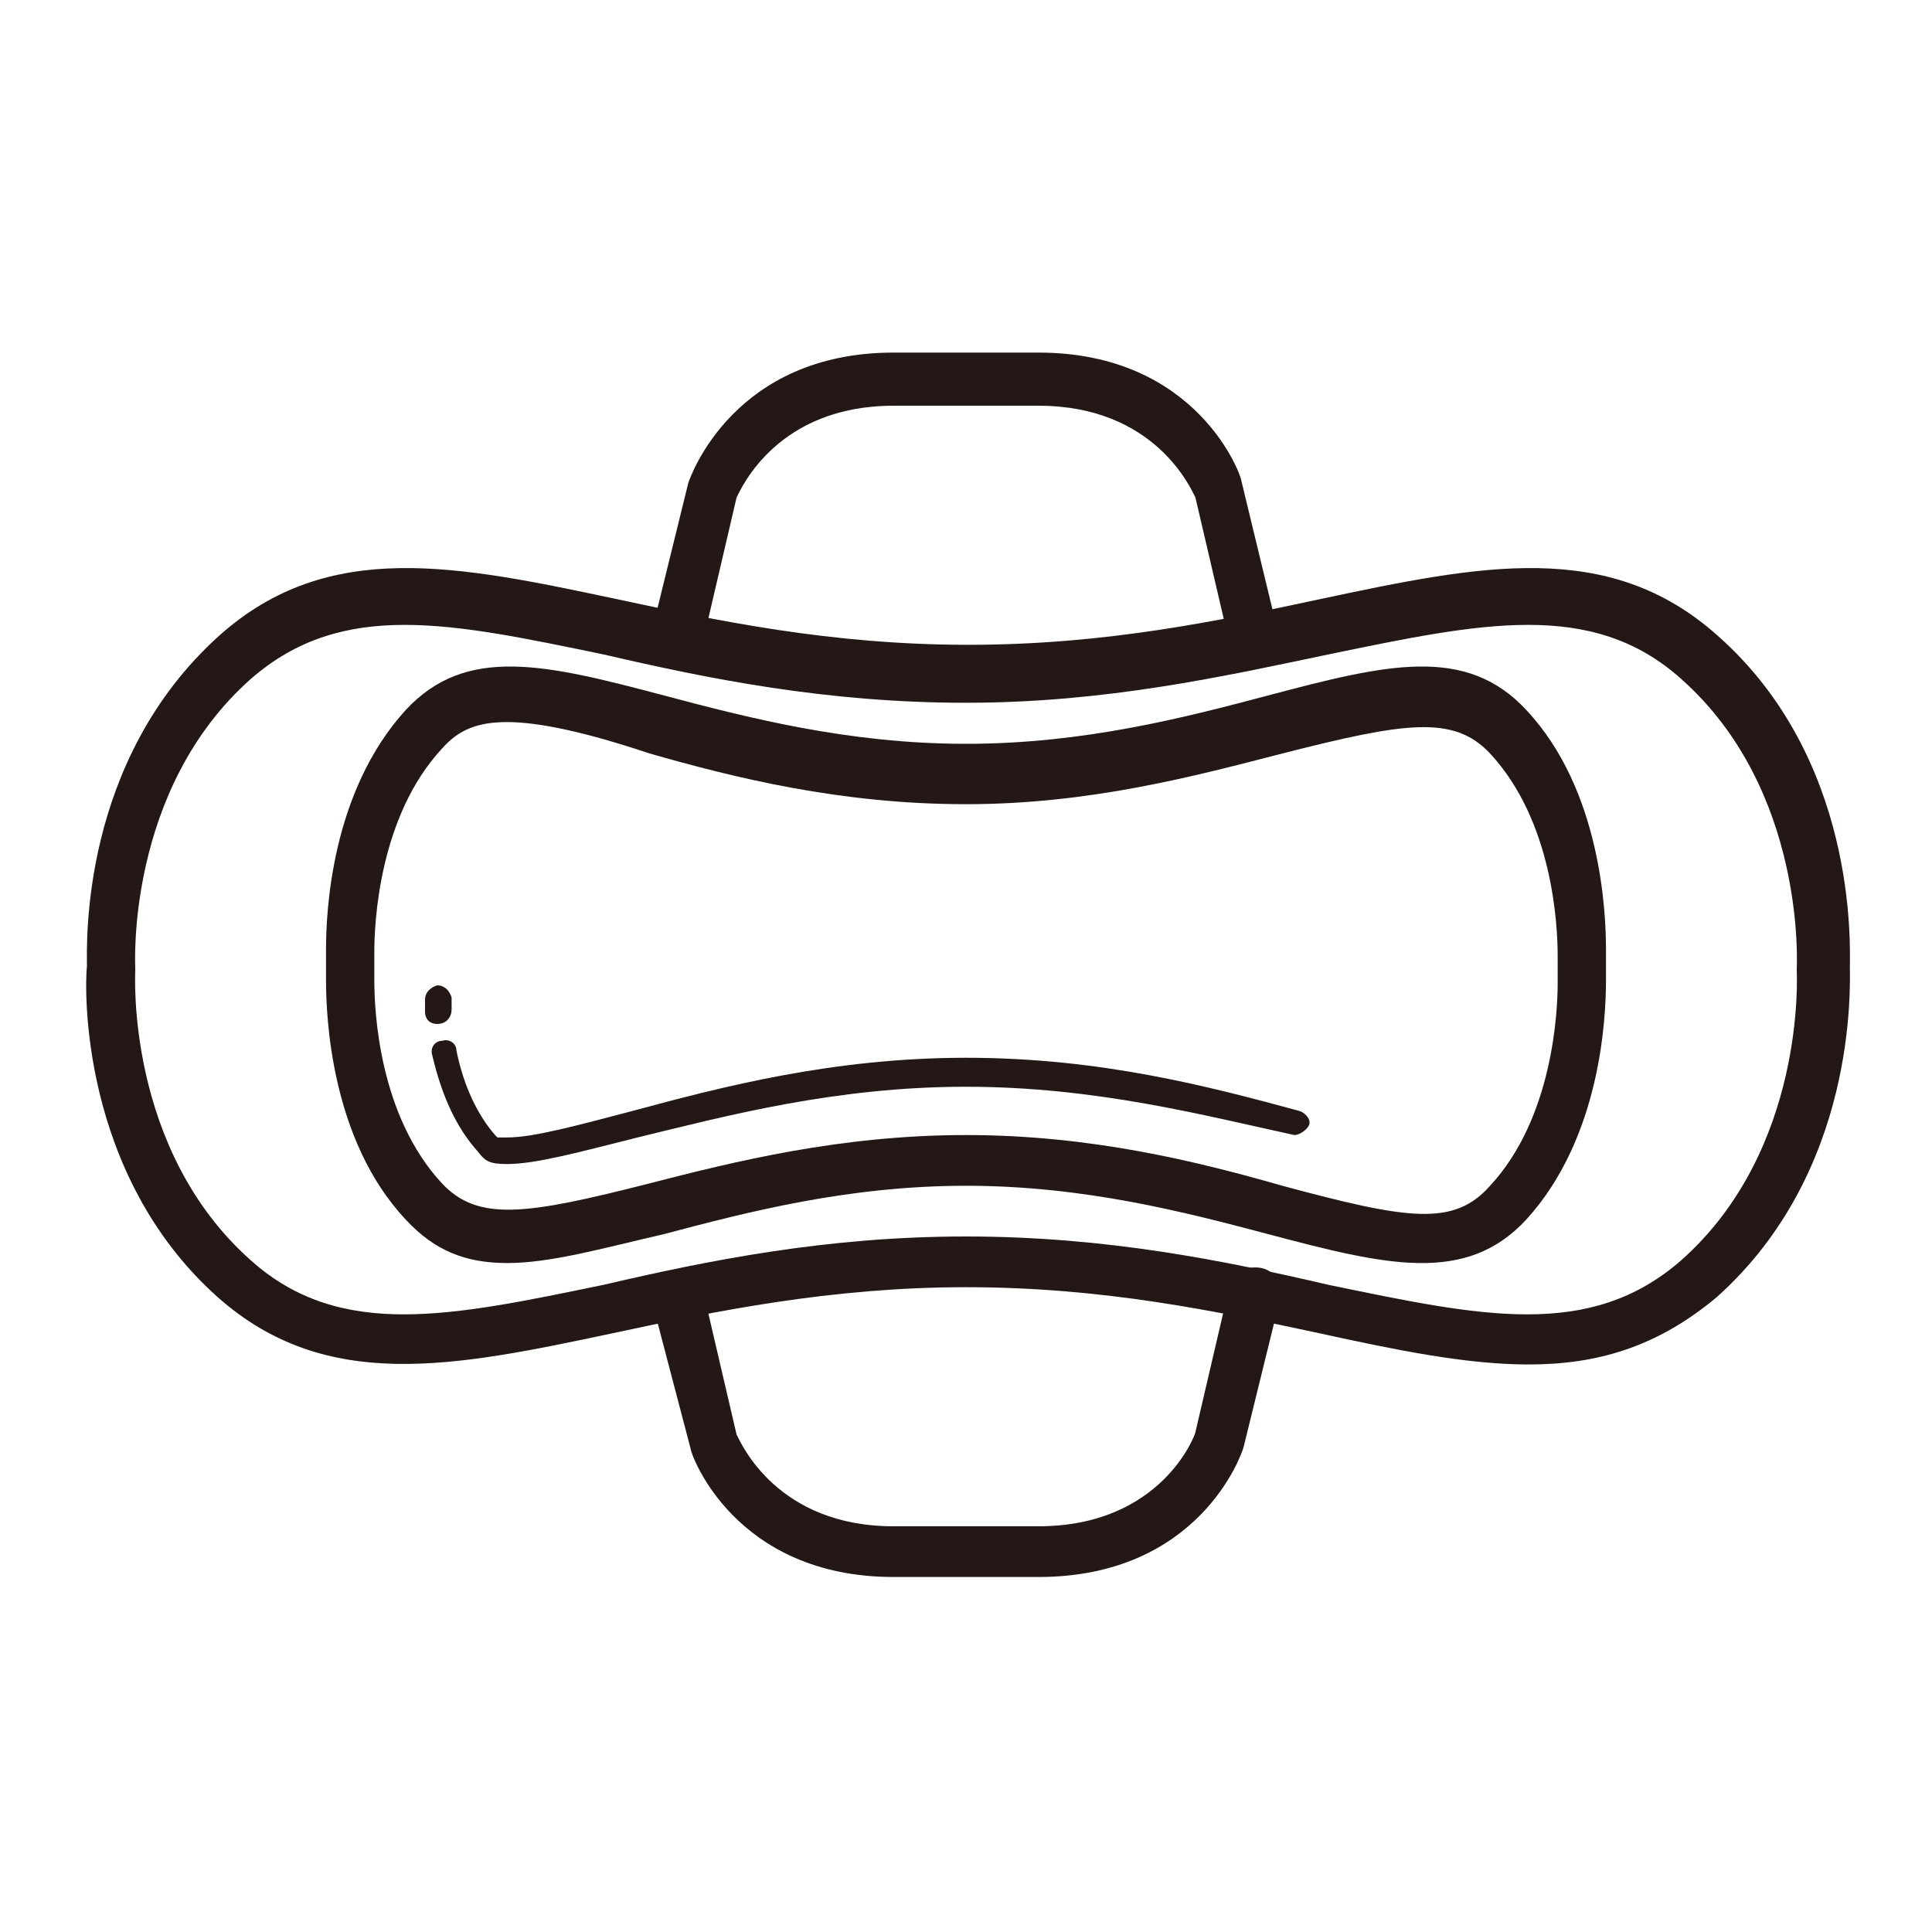 <?xml version="1.0" standalone="no"?><!DOCTYPE svg PUBLIC "-//W3C//DTD SVG 1.1//EN" "http://www.w3.org/Graphics/SVG/1.1/DTD/svg11.dtd"><svg t="1686993604515" viewBox="0 0 1024 1024" version="1.1" xmlns="http://www.w3.org/2000/svg" p-id="2416" xmlns:xlink="http://www.w3.org/1999/xlink" width="200" height="200"><path d="M810.24 723.2c-33.28 0-70.4-7.68-111.36-16.64-53.76-11.52-113.92-24.32-186.88-24.32-71.68 0-133.12 12.8-186.88 24.32-84.48 17.92-152.32 32-209.92-19.2C42.24 622.08 44.8 523.52 46.08 512c0-11.52-3.84-108.8 70.4-175.36 57.6-51.2 125.44-37.12 209.92-19.2 53.76 11.52 113.92 24.32 186.88 24.32s133.12-12.8 186.88-24.32c84.48-17.92 152.32-32 209.92 19.2 74.24 65.28 70.4 163.84 70.4 175.36 0 11.52 3.84 108.8-70.4 175.36-32 26.88-64 35.84-99.84 35.84zM512 655.36c74.24 0 136.96 12.8 192 25.6 80.64 16.64 138.24 29.44 186.88-12.8 66.56-58.88 61.44-152.32 61.44-153.6v-1.28c0-1.28 5.12-94.72-61.44-153.6-47.36-42.24-106.24-29.44-186.88-12.8-55.04 11.52-117.76 25.6-192 25.6s-136.96-12.8-192-25.6c-80.64-16.64-138.24-29.44-186.88 12.8-66.56 58.88-61.44 152.32-61.44 153.6v1.28c0 1.28-5.12 94.72 61.44 153.6 47.36 42.24 106.24 29.44 186.88 12.8 55.04-12.8 117.76-25.6 192-25.6z" fill="#231815" p-id="2417"></path><path d="M268.8 669.44c-21.76 0-38.4-6.4-53.76-23.04-39.68-42.24-42.24-107.52-42.24-126.72V508.16v-5.12c0-19.2 2.56-83.2 42.24-126.72 32-34.56 74.24-24.32 136.96-7.68 43.52 11.52 97.28 25.6 160 25.6s116.48-14.08 160-25.6c62.72-16.64 104.96-26.88 136.96 7.68 39.68 42.24 42.24 107.52 42.24 126.72V519.68c0 19.2-2.56 83.2-42.24 126.72-32 34.56-74.24 24.32-136.96 7.68-43.52-11.52-97.28-25.6-160-25.6s-116.48 14.08-160 25.6c-33.28 7.68-60.16 15.36-83.2 15.36z m0-286.72c-15.36 0-25.6 3.84-34.56 14.08-33.28 35.84-35.84 92.16-35.84 107.52V519.68c0 16.64 2.56 71.68 35.84 107.52 19.2 20.48 44.8 16.64 110.08 0 44.8-11.52 101.12-25.6 167.68-25.6 66.56 0 122.88 14.08 167.68 26.88 66.56 17.92 90.88 21.76 110.08 0 33.28-35.84 35.84-92.16 35.84-107.52v-5.12-5.12-3.84c0-16.64-2.56-71.68-35.84-107.52-19.2-20.48-44.8-16.64-110.08 0-44.8 11.52-101.12 26.88-167.68 26.88-66.56 0-122.88-14.08-167.68-26.88-34.56-11.52-58.88-16.64-75.52-16.64z" fill="#231815" p-id="2418"></path><path d="M231.68 542.72c-3.84 0-6.4-2.56-6.4-6.4v-6.4c0-3.84 2.56-6.4 6.4-7.68 3.84 0 6.4 2.56 7.68 6.4v6.4c0 3.84-2.56 7.68-7.68 7.68 1.28 0 0 0 0 0zM268.8 616.96c-8.96 0-11.52-1.28-15.36-6.4-11.52-12.8-19.2-29.44-24.32-51.2-1.28-3.84 1.28-7.68 5.12-7.68 3.84-1.28 7.68 1.28 7.68 5.12 3.84 19.2 11.52 34.56 20.48 44.8l1.28 1.28h5.12c14.08 0 37.12-6.4 66.56-14.08 47.36-12.8 106.24-28.16 176.64-28.16 71.68 0 129.28 15.36 176.64 28.16 3.84 1.28 6.4 5.12 5.12 7.68s-5.12 5.12-7.68 5.12c-47.36-10.24-104.96-25.6-174.08-25.6s-126.72 15.36-174.08 26.88c-30.72 7.68-53.76 14.08-69.12 14.08zM664.32 350.72c-6.4 0-11.52-3.84-12.8-10.24l-17.92-76.8c-2.56-5.12-21.76-48.64-83.2-48.64h-76.8c-61.44 0-80.64 43.52-83.2 48.64l-17.92 76.8c-1.28 7.68-8.96 11.52-16.64 10.24-7.68-1.28-11.52-8.96-10.24-16.64l19.2-78.08c1.28-3.84 24.32-69.12 108.8-69.12h76.8c84.48 0 107.52 65.28 107.52 67.84l19.2 79.36c1.28 7.68-2.56 14.08-10.24 16.64h-2.56zM550.4 835.84h-76.8c-84.48 0-107.52-65.28-107.52-67.84L345.6 689.92c-1.28-7.68 2.56-14.08 10.24-16.64 7.68-1.28 14.08 2.56 16.64 10.24l17.92 76.8c2.56 5.12 21.76 48.64 83.2 48.64h76.8c65.28 0 83.2-48.64 83.2-49.92l17.92-76.8c1.28-7.68 8.96-11.52 16.64-10.24 7.68 1.28 11.52 8.96 10.24 16.64l-19.2 78.08c-1.28 5.12-24.32 69.12-108.8 69.12z" fill="#231815" p-id="2419"></path></svg>